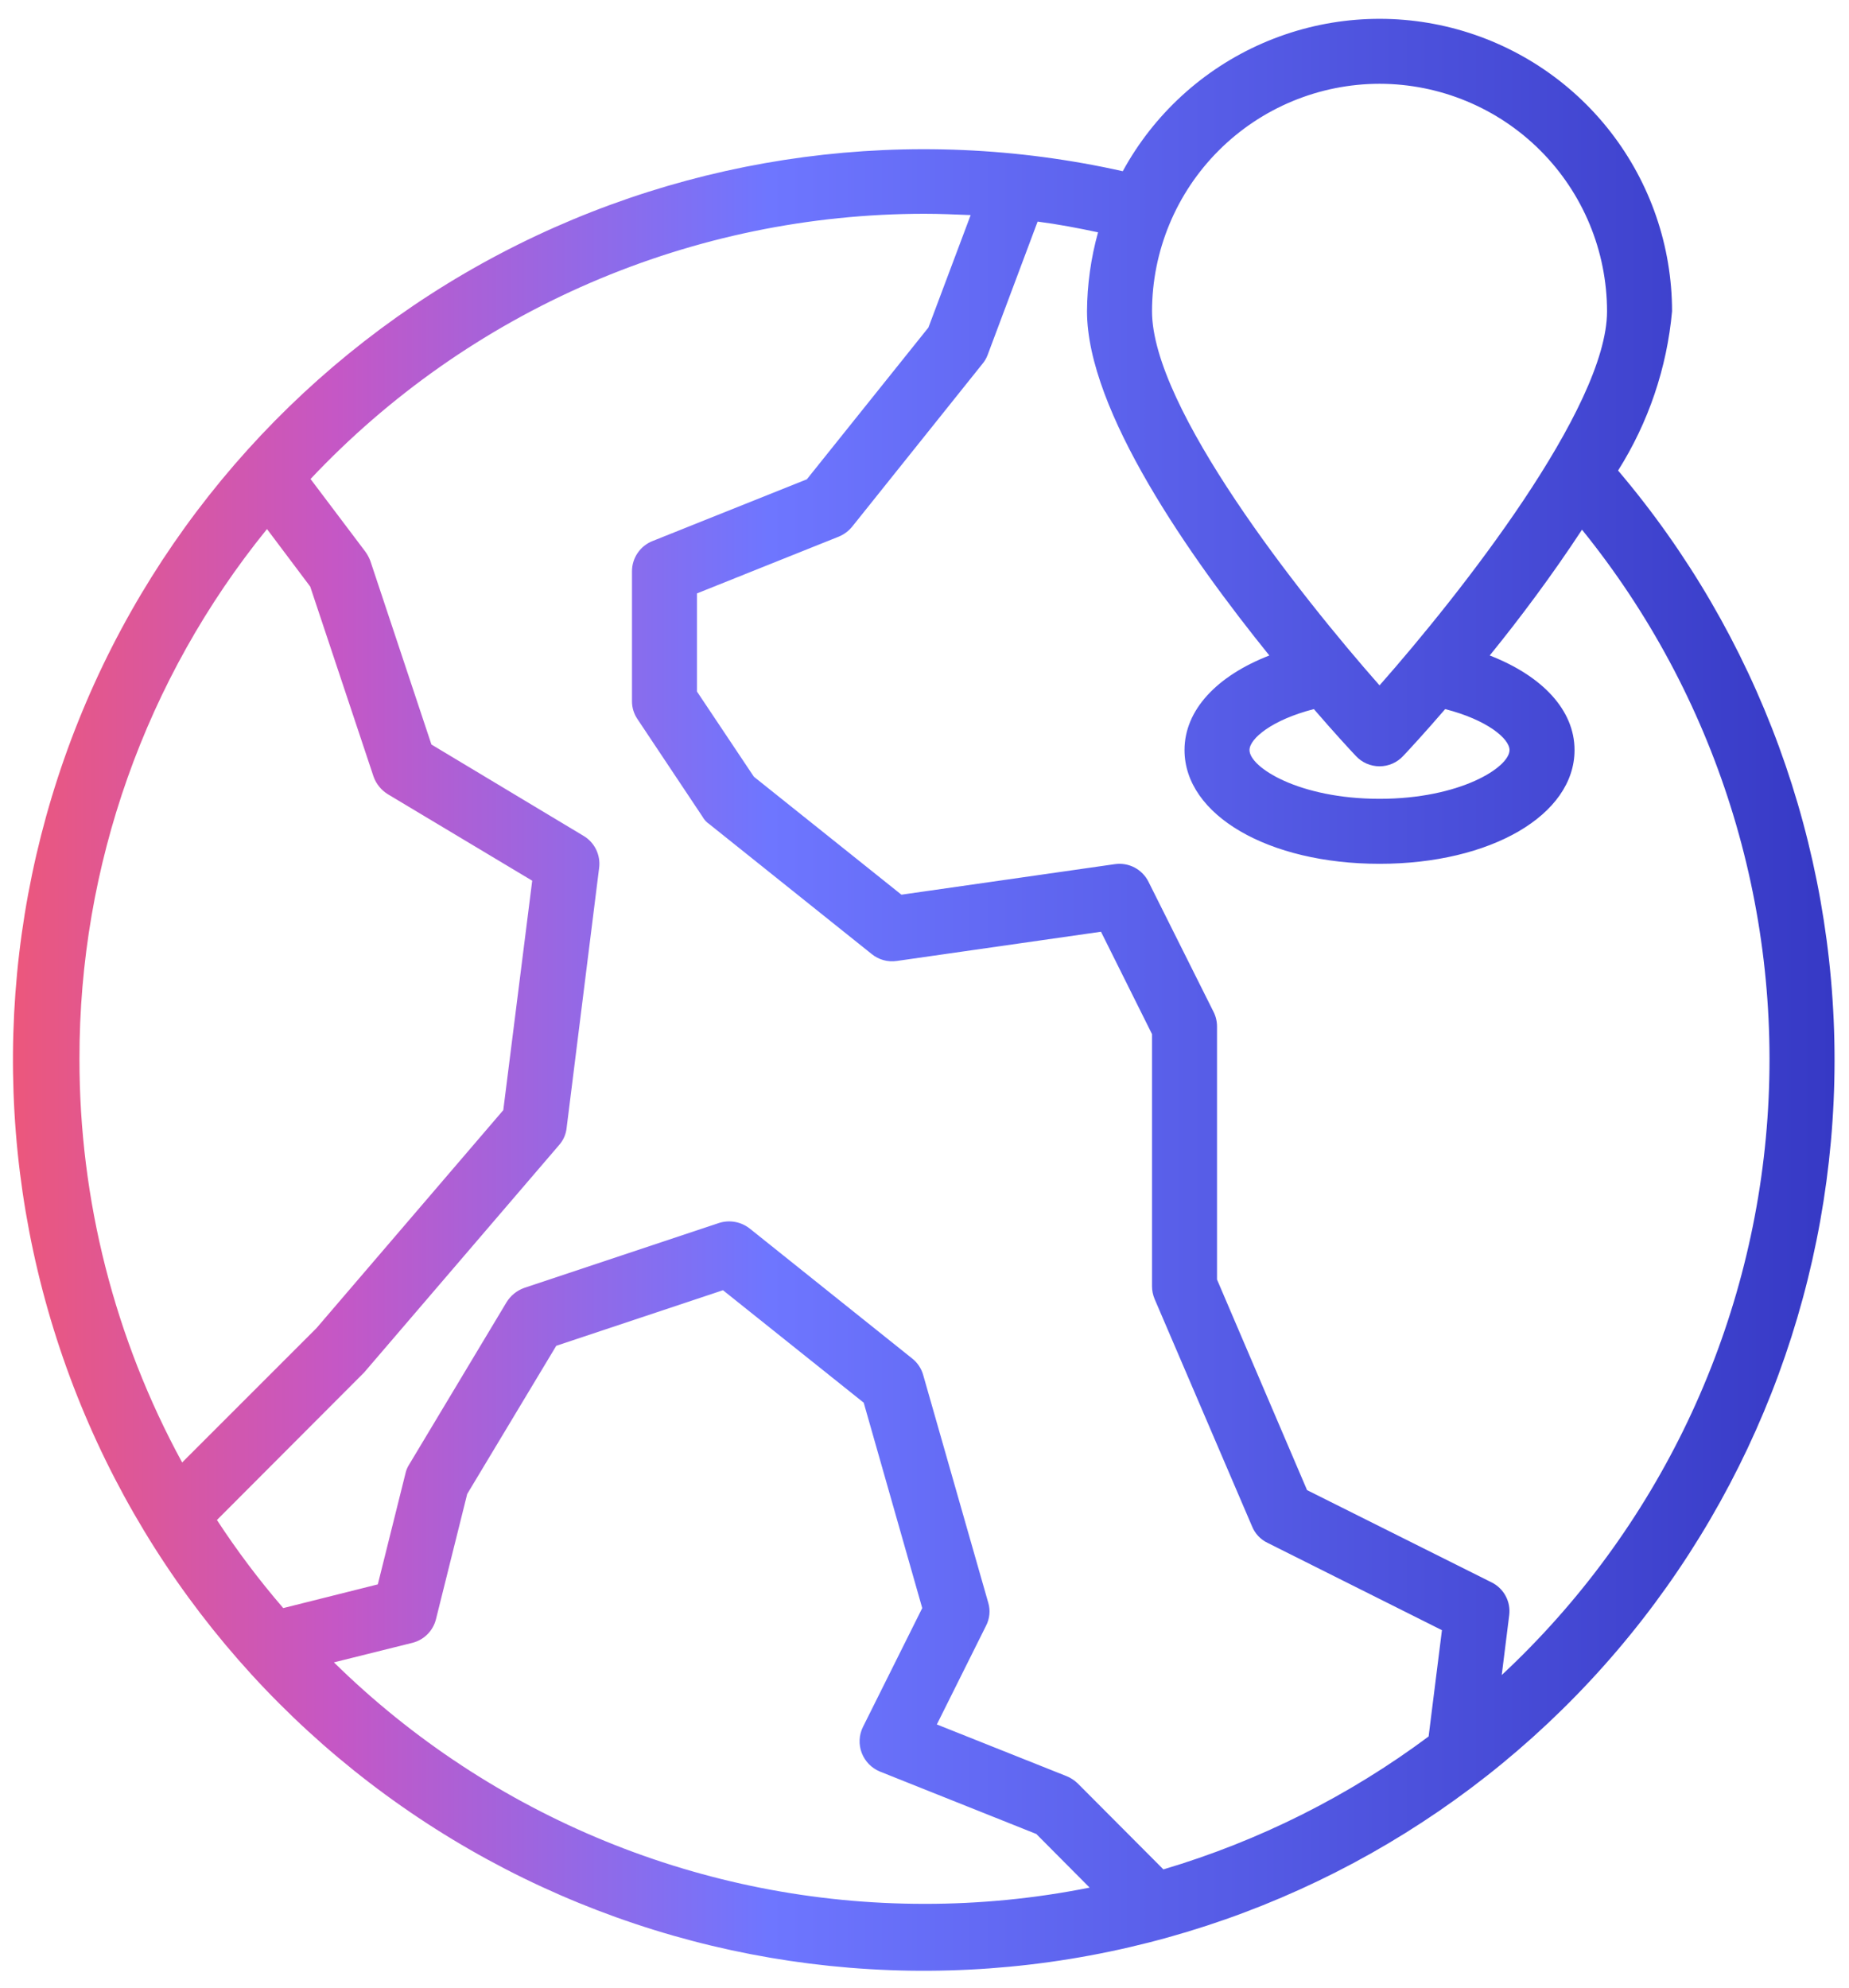 <svg width="80" height="86" viewBox="0 0 80 86" fill="none" xmlns="http://www.w3.org/2000/svg">
<path d="M70.009 20.359C71.322 18.28 72.122 15.918 72.344 13.469C72.343 10.657 71.406 7.925 69.681 5.705C67.956 3.485 65.54 1.902 62.815 1.207C60.09 0.512 57.212 0.745 54.634 1.868C52.056 2.99 49.925 4.94 48.578 7.408C39.452 5.364 29.897 6.633 21.62 10.987C13.344 15.341 6.885 22.497 3.4 31.175C-0.086 39.853 -0.372 49.488 2.594 58.358C5.559 67.227 11.582 74.753 19.585 79.59C27.589 84.427 37.053 86.26 46.284 84.761C55.515 83.262 63.912 78.529 69.974 71.408C76.036 64.287 79.368 55.242 79.375 45.89C79.381 36.538 76.062 27.489 70.009 20.359ZM59.688 3.625C62.297 3.628 64.799 4.666 66.645 6.512C68.49 8.357 69.528 10.859 69.531 13.469C69.531 17.645 63.161 25.717 59.688 29.655C56.214 25.717 49.844 17.645 49.844 13.469C49.847 10.859 50.885 8.357 52.73 6.512C54.576 4.666 57.078 3.628 59.688 3.625ZM62.528 30.681C64.342 31.145 65.312 31.961 65.312 32.453C65.312 33.199 63.175 34.563 59.688 34.563C56.2 34.563 54.062 33.199 54.062 32.453C54.062 31.961 55.033 31.145 56.847 30.681C57.733 31.708 58.408 32.439 58.661 32.706C58.792 32.848 58.95 32.961 59.127 33.039C59.304 33.116 59.495 33.156 59.688 33.156C59.88 33.156 60.071 33.116 60.248 33.039C60.425 32.961 60.583 32.848 60.714 32.706C60.967 32.439 61.642 31.708 62.528 30.681ZM3.438 45.813C3.427 37.466 6.293 29.372 11.552 22.891L13.422 25.38L16.164 33.606C16.278 33.922 16.497 34.19 16.783 34.366L23.027 38.106L21.775 48.034L13.689 57.47L7.881 63.278C4.96 57.921 3.431 51.915 3.438 45.813ZM40 82.375C30.442 82.38 21.265 78.627 14.448 71.927L17.837 71.083C18.086 71.021 18.313 70.893 18.494 70.712C18.674 70.531 18.802 70.305 18.864 70.056L20.214 64.642L24.067 58.23L31.281 55.825L37.37 60.691L39.902 69.578L37.342 74.711C37.253 74.886 37.202 75.078 37.193 75.275C37.183 75.471 37.215 75.667 37.286 75.85C37.356 76.03 37.462 76.194 37.597 76.332C37.733 76.47 37.895 76.579 38.073 76.652L44.837 79.352L47.144 81.672C44.792 82.142 42.399 82.378 40 82.375ZM61.811 75.133C58.354 77.71 54.469 79.657 50.336 80.884L46.623 77.158C46.484 77.026 46.322 76.921 46.145 76.849L40.534 74.613L42.658 70.352C42.822 70.04 42.858 69.676 42.756 69.339L39.944 59.495C39.865 59.212 39.697 58.96 39.466 58.778L32.434 53.153C32.25 53.009 32.033 52.912 31.803 52.87C31.573 52.828 31.336 52.843 31.113 52.914L22.675 55.727C22.359 55.841 22.091 56.059 21.916 56.345L17.697 63.377C17.623 63.493 17.57 63.621 17.542 63.756L16.347 68.552L12.255 69.578C11.215 68.373 10.257 67.1 9.386 65.767L15.756 59.383L24.194 49.539C24.377 49.331 24.49 49.07 24.517 48.794L25.923 37.544C25.956 37.273 25.91 36.999 25.791 36.755C25.671 36.51 25.482 36.305 25.248 36.166L18.667 32.214L16.023 24.269C15.97 24.129 15.899 23.997 15.812 23.875L13.436 20.725C16.847 17.102 20.963 14.215 25.532 12.241C30.1 10.268 35.024 9.25 40 9.25C40.661 9.25 41.322 9.278 41.997 9.306L40.169 14.172L34.909 20.739L28.23 23.411C27.968 23.515 27.744 23.696 27.586 23.929C27.428 24.162 27.343 24.437 27.344 24.719V30.344C27.343 30.62 27.427 30.89 27.583 31.117L30.395 35.336C30.466 35.466 30.568 35.577 30.691 35.659L37.722 41.284C37.87 41.404 38.042 41.492 38.226 41.543C38.409 41.594 38.602 41.606 38.791 41.58L47.636 40.314L49.844 44.744V55.656C49.844 55.845 49.883 56.031 49.956 56.205L54.175 66.049C54.301 66.356 54.536 66.607 54.836 66.752L62.388 70.534L61.811 75.133ZM64.975 72.475L65.298 69.888C65.335 69.601 65.282 69.311 65.145 69.056C65.01 68.802 64.797 68.596 64.539 68.467L56.552 64.474L52.656 55.361V44.406C52.655 44.186 52.602 43.969 52.502 43.773L49.689 38.148C49.558 37.886 49.347 37.671 49.087 37.535C48.828 37.399 48.531 37.348 48.241 37.389L39.002 38.711L32.617 33.606L30.156 29.922V25.675L36.302 23.214C36.527 23.119 36.725 22.969 36.878 22.778L42.503 15.747C42.599 15.634 42.675 15.506 42.728 15.367L44.894 9.588C45.766 9.7 46.652 9.869 47.509 10.052C47.199 11.164 47.038 12.314 47.031 13.469C47.031 17.772 51.489 24.114 54.92 28.361C52.642 29.247 51.25 30.724 51.25 32.453C51.25 35.266 54.878 37.375 59.688 37.375C64.497 37.375 68.125 35.266 68.125 32.453C68.125 30.724 66.733 29.247 64.455 28.361C65.748 26.772 67.155 24.888 68.448 22.919C74.249 30.085 77.116 39.184 76.472 48.381C75.827 57.578 71.719 66.188 64.975 72.475Z" fill="url(#paint0_linear)"/>
<defs>
<linearGradient id="paint0_linear" x1="0.56" y1="43.042" x2="79.375" y2="43.042" gradientUnits="userSpaceOnUse">
<stop stop-color="#EC577C"/>
<stop offset="0.177" stop-color="#C557C5"/>
<stop offset="0.415" stop-color="#6E76FF"/>
<stop offset="1" stop-color="#3639C5"/>
</linearGradient>
</defs>
</svg>
